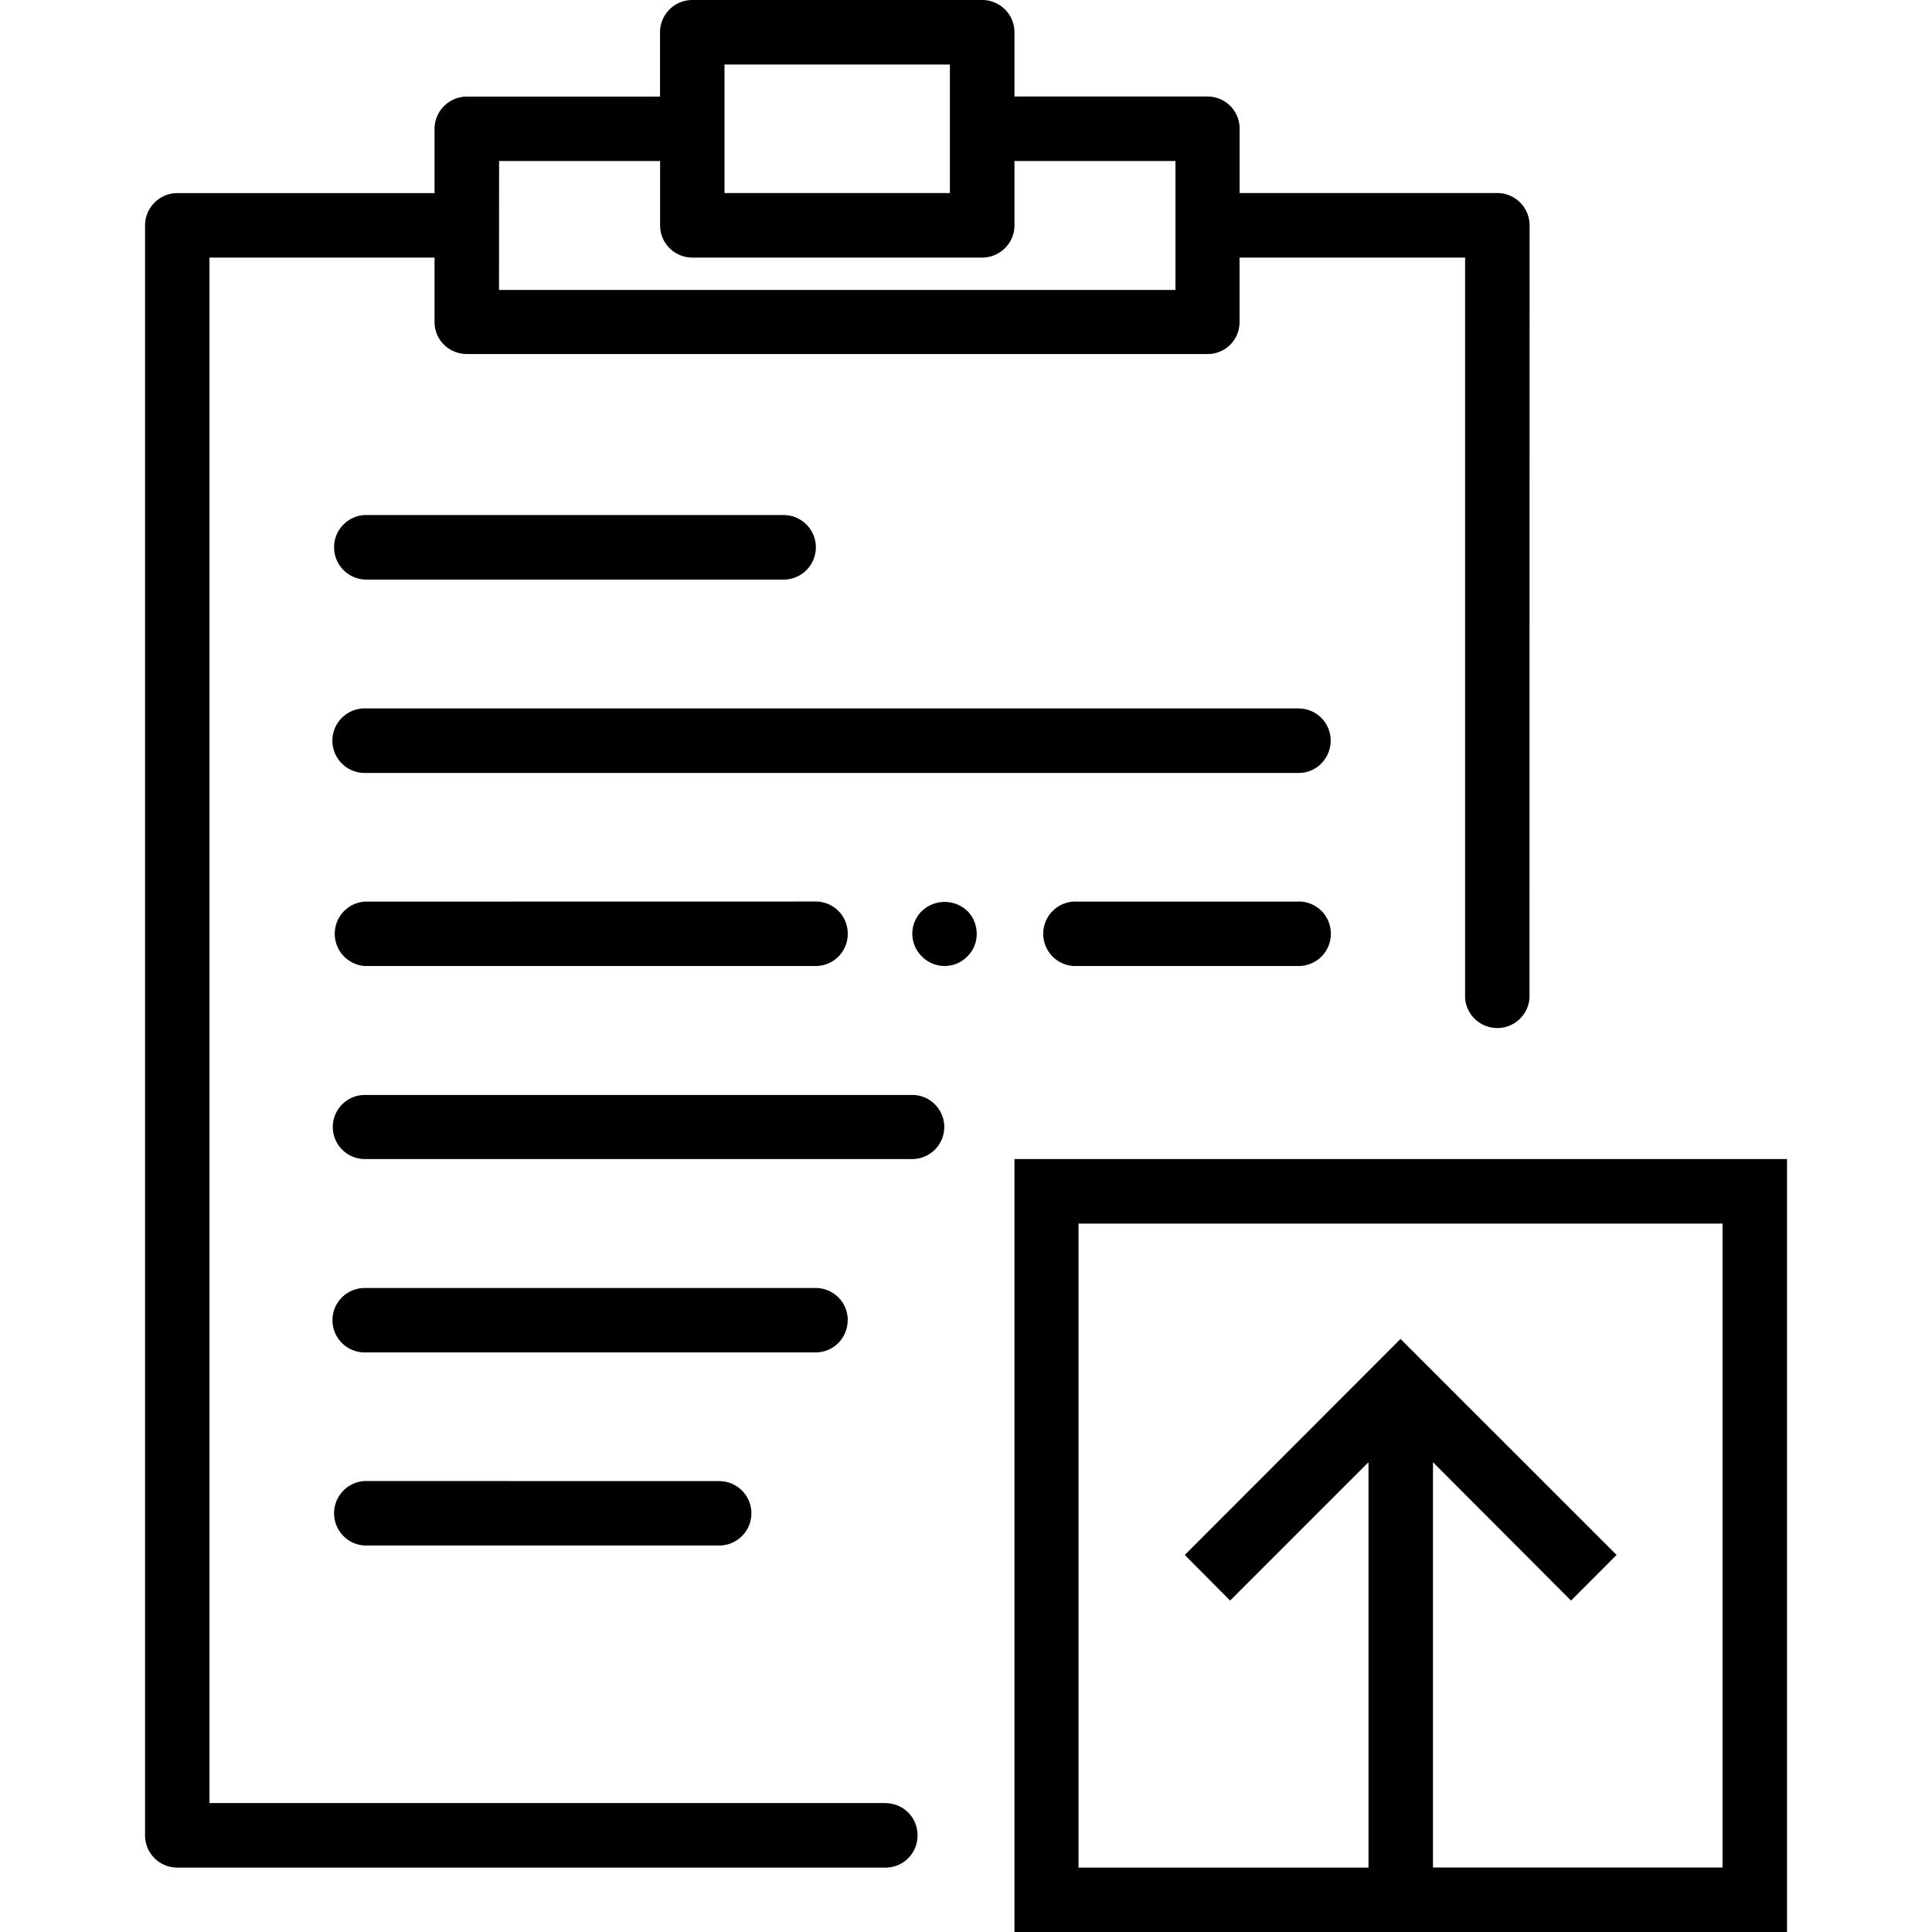 <svg xmlns="http://www.w3.org/2000/svg" width="32" height="32" viewBox="0 0 24 24">
    <path d="M12.602 14.398V24h9.597v-9.602zm8.796 8.801h-3.597v-5.035l1.715 1.719.566-.567-2.684-2.683-2.68 2.683.563.567L17 18.164V23.2h-3.602v-8h8zm0 0M4.531 7.2h5.203a.4.4 0 0 0 0-.802H4.531a.401.401 0 0 0 0 .801zm0 0M4.531 18.398a.401.401 0 0 0 0 .801h4.403a.4.4 0 0 0 0-.8zm0 0M16.133 8.8H4.53a.4.4 0 0 0 0 .802h11.602c.222 0 .398-.18.398-.403a.398.398 0 0 0-.398-.398zm0 0M11.332 13.602h-6.8a.398.398 0 1 0 0 .796h6.8a.398.398 0 1 0 0-.796zm0 0M10.531 16.398a.398.398 0 0 0-.398-.398H4.53a.4.4 0 0 0 0 .8h5.602c.222 0 .398-.179.398-.402zm0 0M4.531 11.2a.401.401 0 0 0 0 .8h5.602c.222 0 .398-.18.398-.398a.398.398 0 0 0-.398-.403zm0 0M16.133 11.2h-2.801a.401.401 0 0 0 0 .8h2.8c.223 0 .4-.18.4-.398a.398.398 0 0 0-.4-.403zm0 0M11.453 11.316a.394.394 0 0 0 0 .566.395.395 0 0 0 .563 0 .39.39 0 0 0 .117-.28c0-.106-.04-.211-.117-.286a.41.41 0 0 0-.563 0zm0 0"/>
    <path d="M11 22.398H2.602V3.2h2.796V4c0 .223.18.398.403.398H15A.395.395 0 0 0 15.398 4v-.8H18.2v9.198a.401.401 0 0 0 .8 0l.001-9.597a.401.401 0 0 0-.398-.403h-3.204v-.796A.398.398 0 0 0 15 1.199h-2.398V.4A.401.401 0 0 0 12.199 0H8.602a.401.401 0 0 0-.403.398V1.2H5.801a.402.402 0 0 0-.403.403v.796H2.2a.401.401 0 0 0-.398.403v20a.4.4 0 0 0 .398.398H11c.223 0 .398-.18.398-.398a.398.398 0 0 0-.398-.403zM9 .801h2.8v1.597H9zM6.2 2h2v.8c0 .22.179.4.402.4h3.597c.223 0 .403-.18.403-.4V2h2v1.602H6.199zm0 0"/>
</svg>
